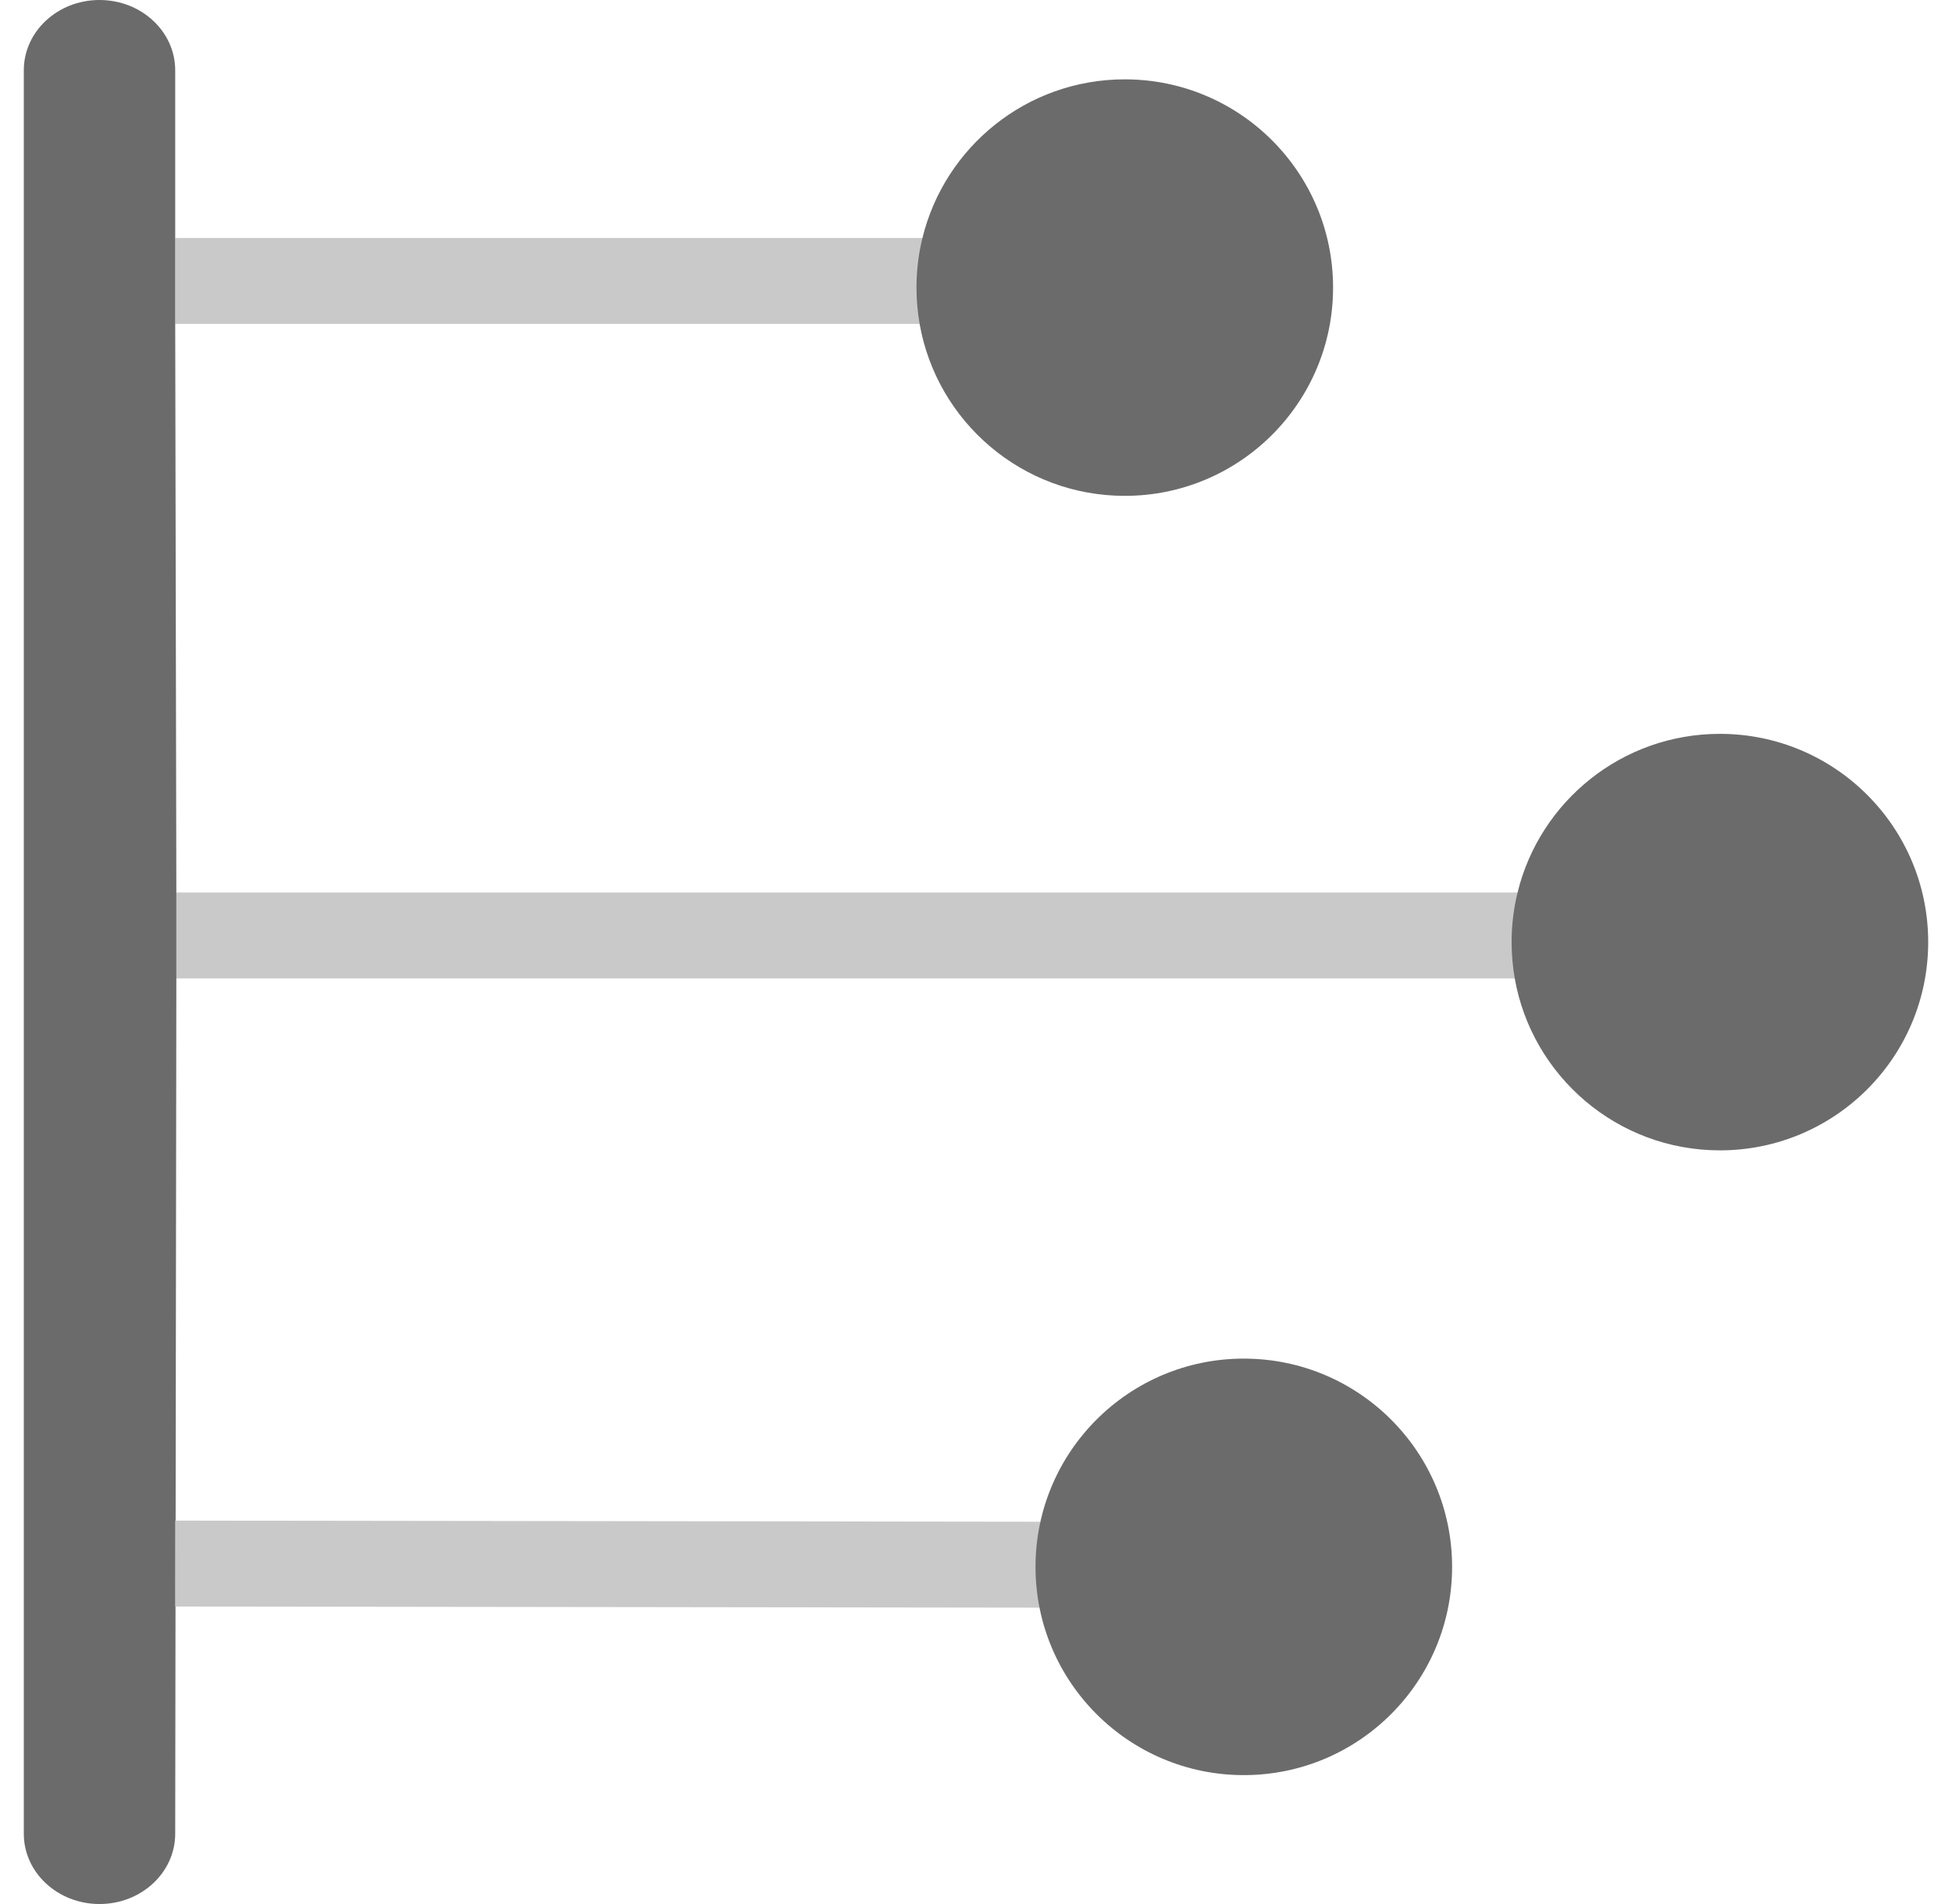 <svg width="41" height="40" viewBox="0 0 41 40" fill="none" xmlns="http://www.w3.org/2000/svg">
    <path
        d="M3.68 6.805L19.316 6.805L19.327 6.862L19.875 6.042L19.375 5L3.68 5L3.68 6.805Z"
        fill="#C9C9C9" />
    <path fill-rule="evenodd" clip-rule="evenodd"
        d="M3.704 18.75L3.704 20.555L31.816 20.555L31.875 20.555L31.875 18.75L3.704 18.75Z"
        fill="#C9C9C9" />
    <path
        d="M3.704 18.75L3.68 6.805L3.68 5L3.68 1.476C3.68 0.661 2.968 -1.64057e-06 2.09 -1.67895e-06C1.212 -1.71732e-06 0.5 0.661 0.5 1.476L0.5 38.524C0.5 39.339 1.212 40 2.09 40C2.968 40 3.68 39.339 3.68 38.524L3.704 20.555L3.704 18.75Z"
        fill="#6B6B6B" />
    <path d="M21.853 31.969L3.68 31.945L3.68 33.75L21.853 33.774L21.853 31.969Z"
        fill="#C9C9C9" />
    <path
        d="M23.625 10.417C21.469 10.417 19.677 8.857 19.316 6.805C19.273 6.557 19.25 6.302 19.25 6.042C19.25 5.683 19.293 5.334 19.375 5C19.842 3.087 21.567 1.667 23.625 1.667C26.041 1.667 28 3.625 28 6.042C28 8.458 26.041 10.417 23.625 10.417Z"
        fill="#6B6B6B" />
    <path
        d="M36.125 24.167C33.969 24.167 32.177 22.607 31.816 20.555C31.773 20.307 31.75 20.052 31.75 19.792C31.75 19.433 31.793 19.084 31.875 18.75C32.342 16.837 34.068 15.417 36.125 15.417C38.541 15.417 40.5 17.375 40.5 19.792C40.5 22.208 38.541 24.167 36.125 24.167Z"
        fill="#6B6B6B" />
    <path
        d="M26.125 37.292C23.709 37.292 21.75 35.333 21.75 32.917C21.75 30.5 23.709 28.542 26.125 28.542C28.541 28.542 30.5 30.5 30.5 32.917C30.5 35.333 28.541 37.292 26.125 37.292Z"
        fill="#6B6B6B" />
</svg>
